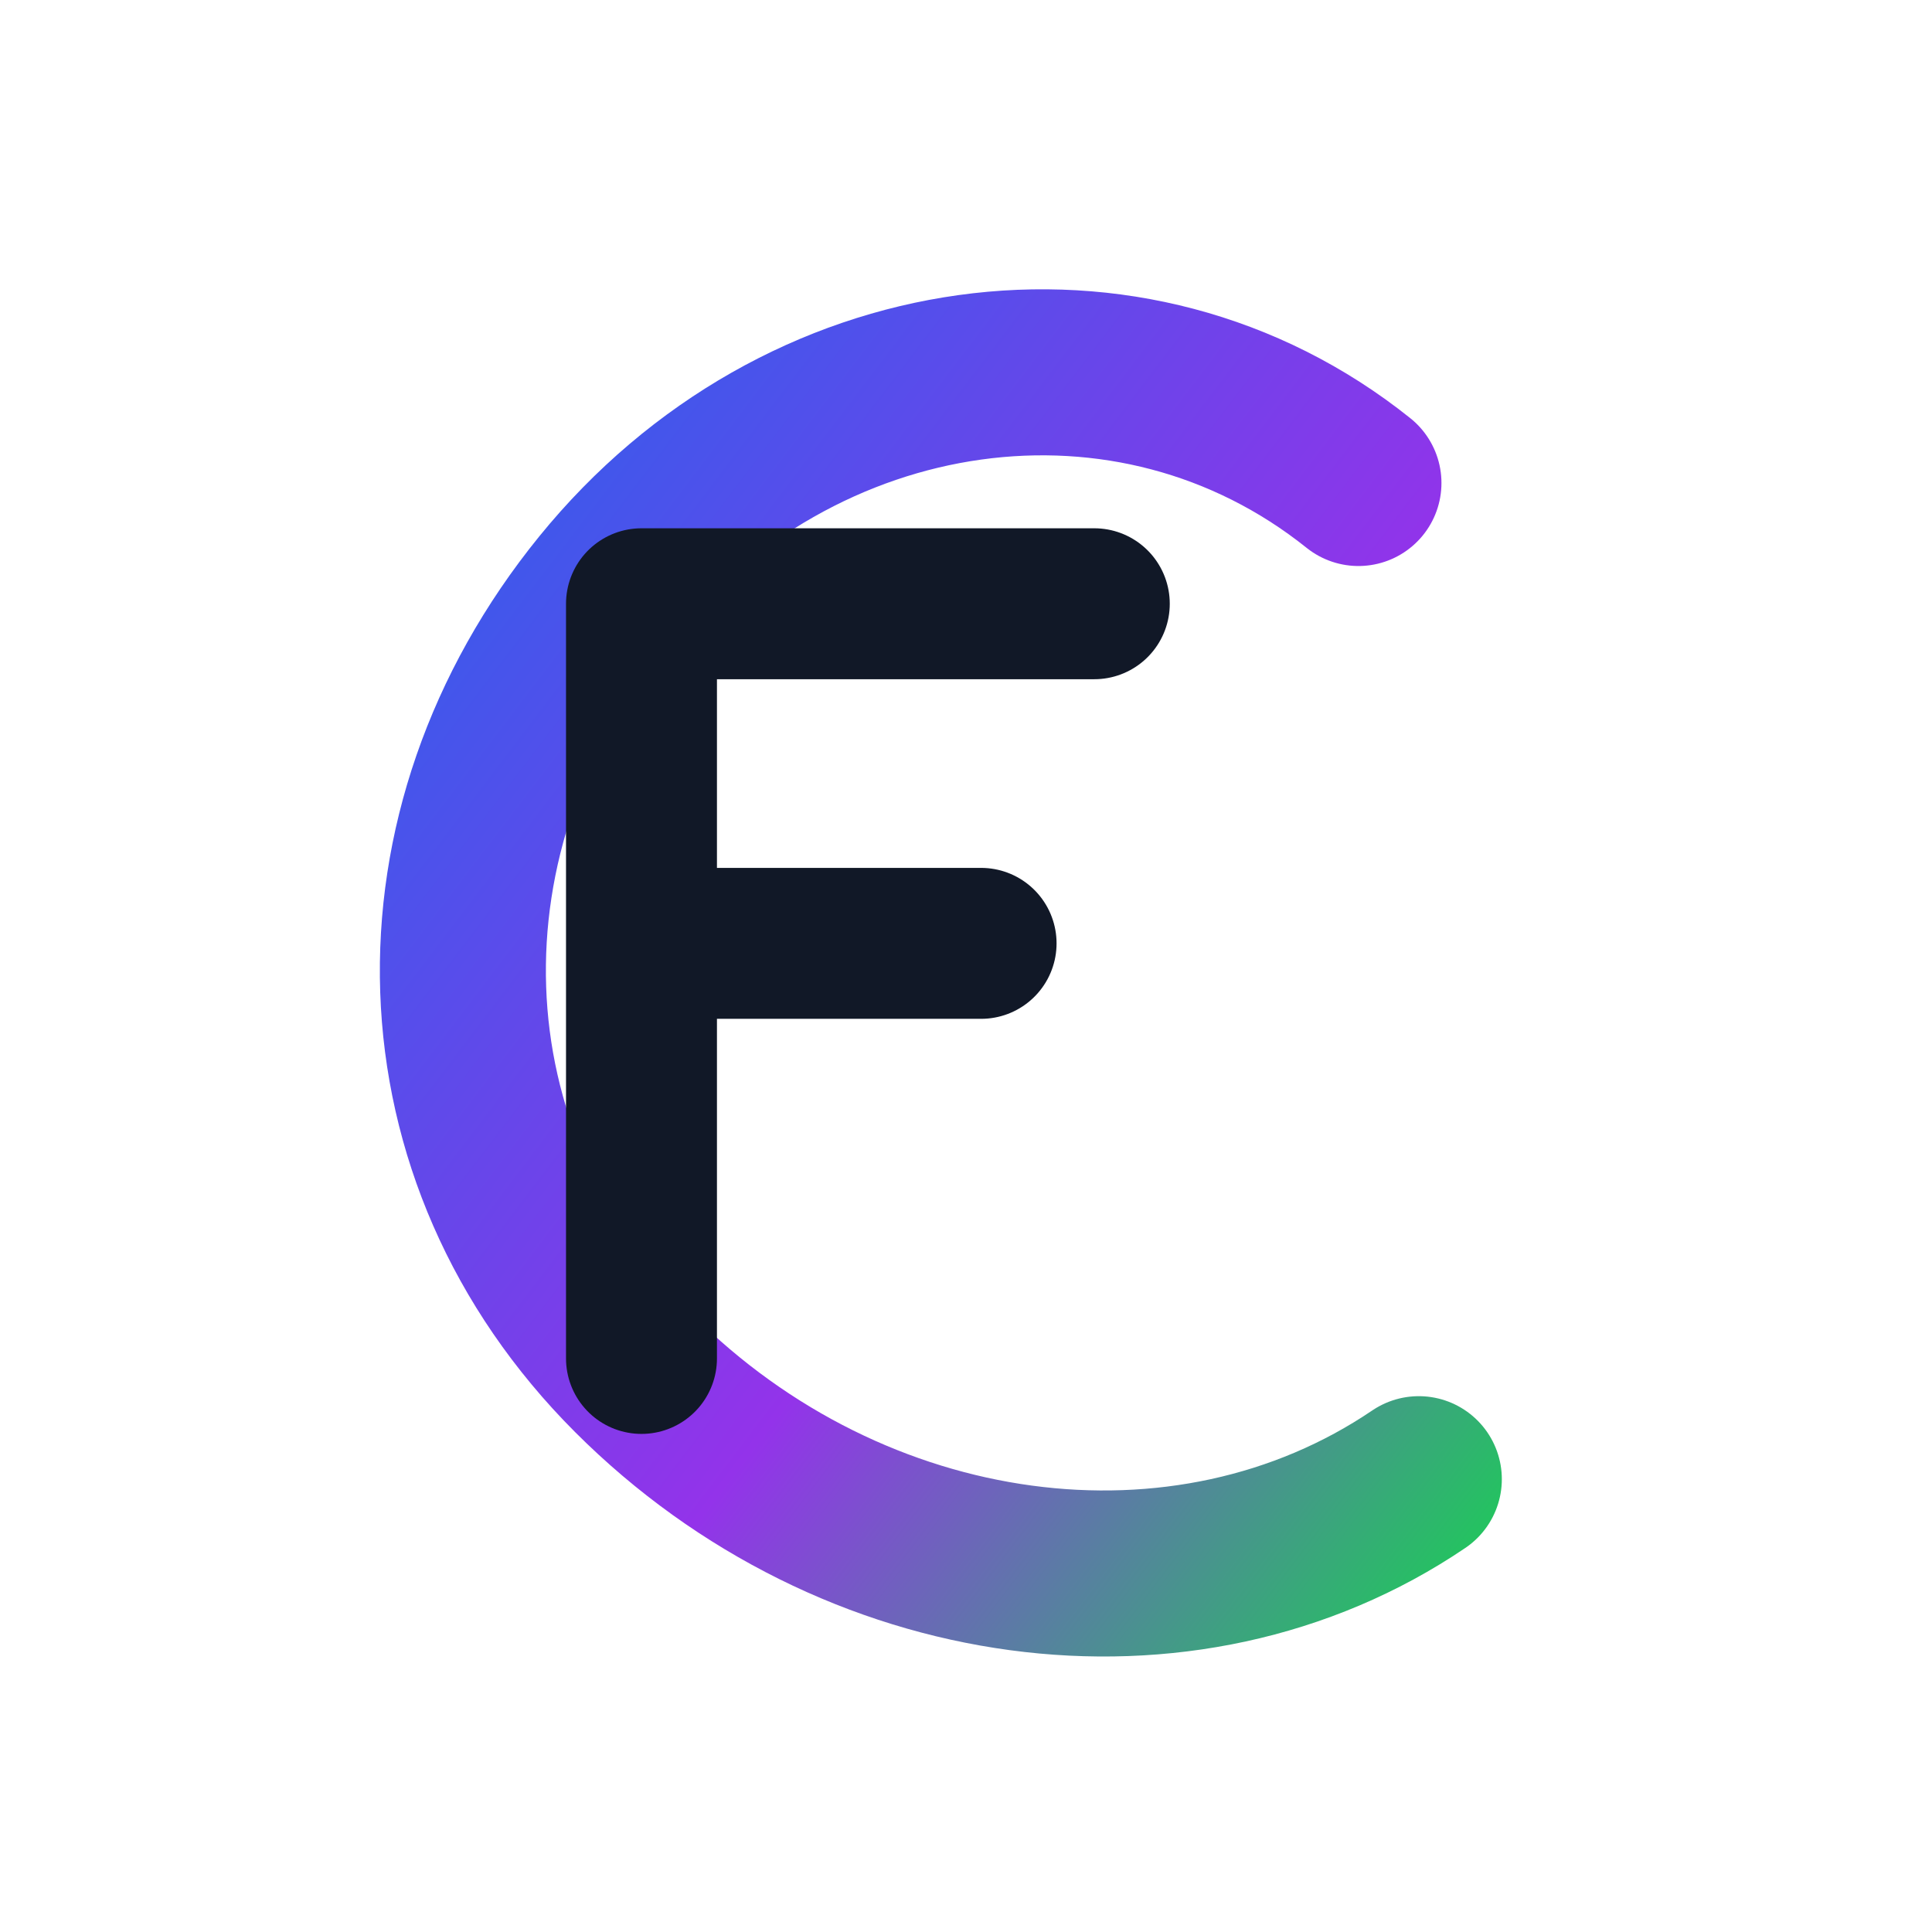<svg width="512" height="512" viewBox="0 0 512 512" xmlns="http://www.w3.org/2000/svg">
<defs>
  <linearGradient id="g" x1="0" y1="0" x2="1" y2="1">
    <stop offset="0%" stop-color="#2563EB"/>
    <stop offset="60%" stop-color="#9333EA"/>
    <stop offset="100%" stop-color="#22C55E"/>
  </linearGradient>
</defs>
<rect width="512" height="512" fill="white"/>
<!-- C -->
<path d="M360,128 C300,80 212,92 160,156 C108,220 110,306 168,364 C226,422 314,434 376,392" fill="none" stroke="url(#g)" stroke-width="44" stroke-linecap="round"/>
<!-- F (sharing the same baseline, integrated) -->
<path d="M170,160 L170,360 M170,160 L290,160 M170,250 L260,250" stroke="#111827" stroke-width="40" stroke-linecap="round" />
</svg>